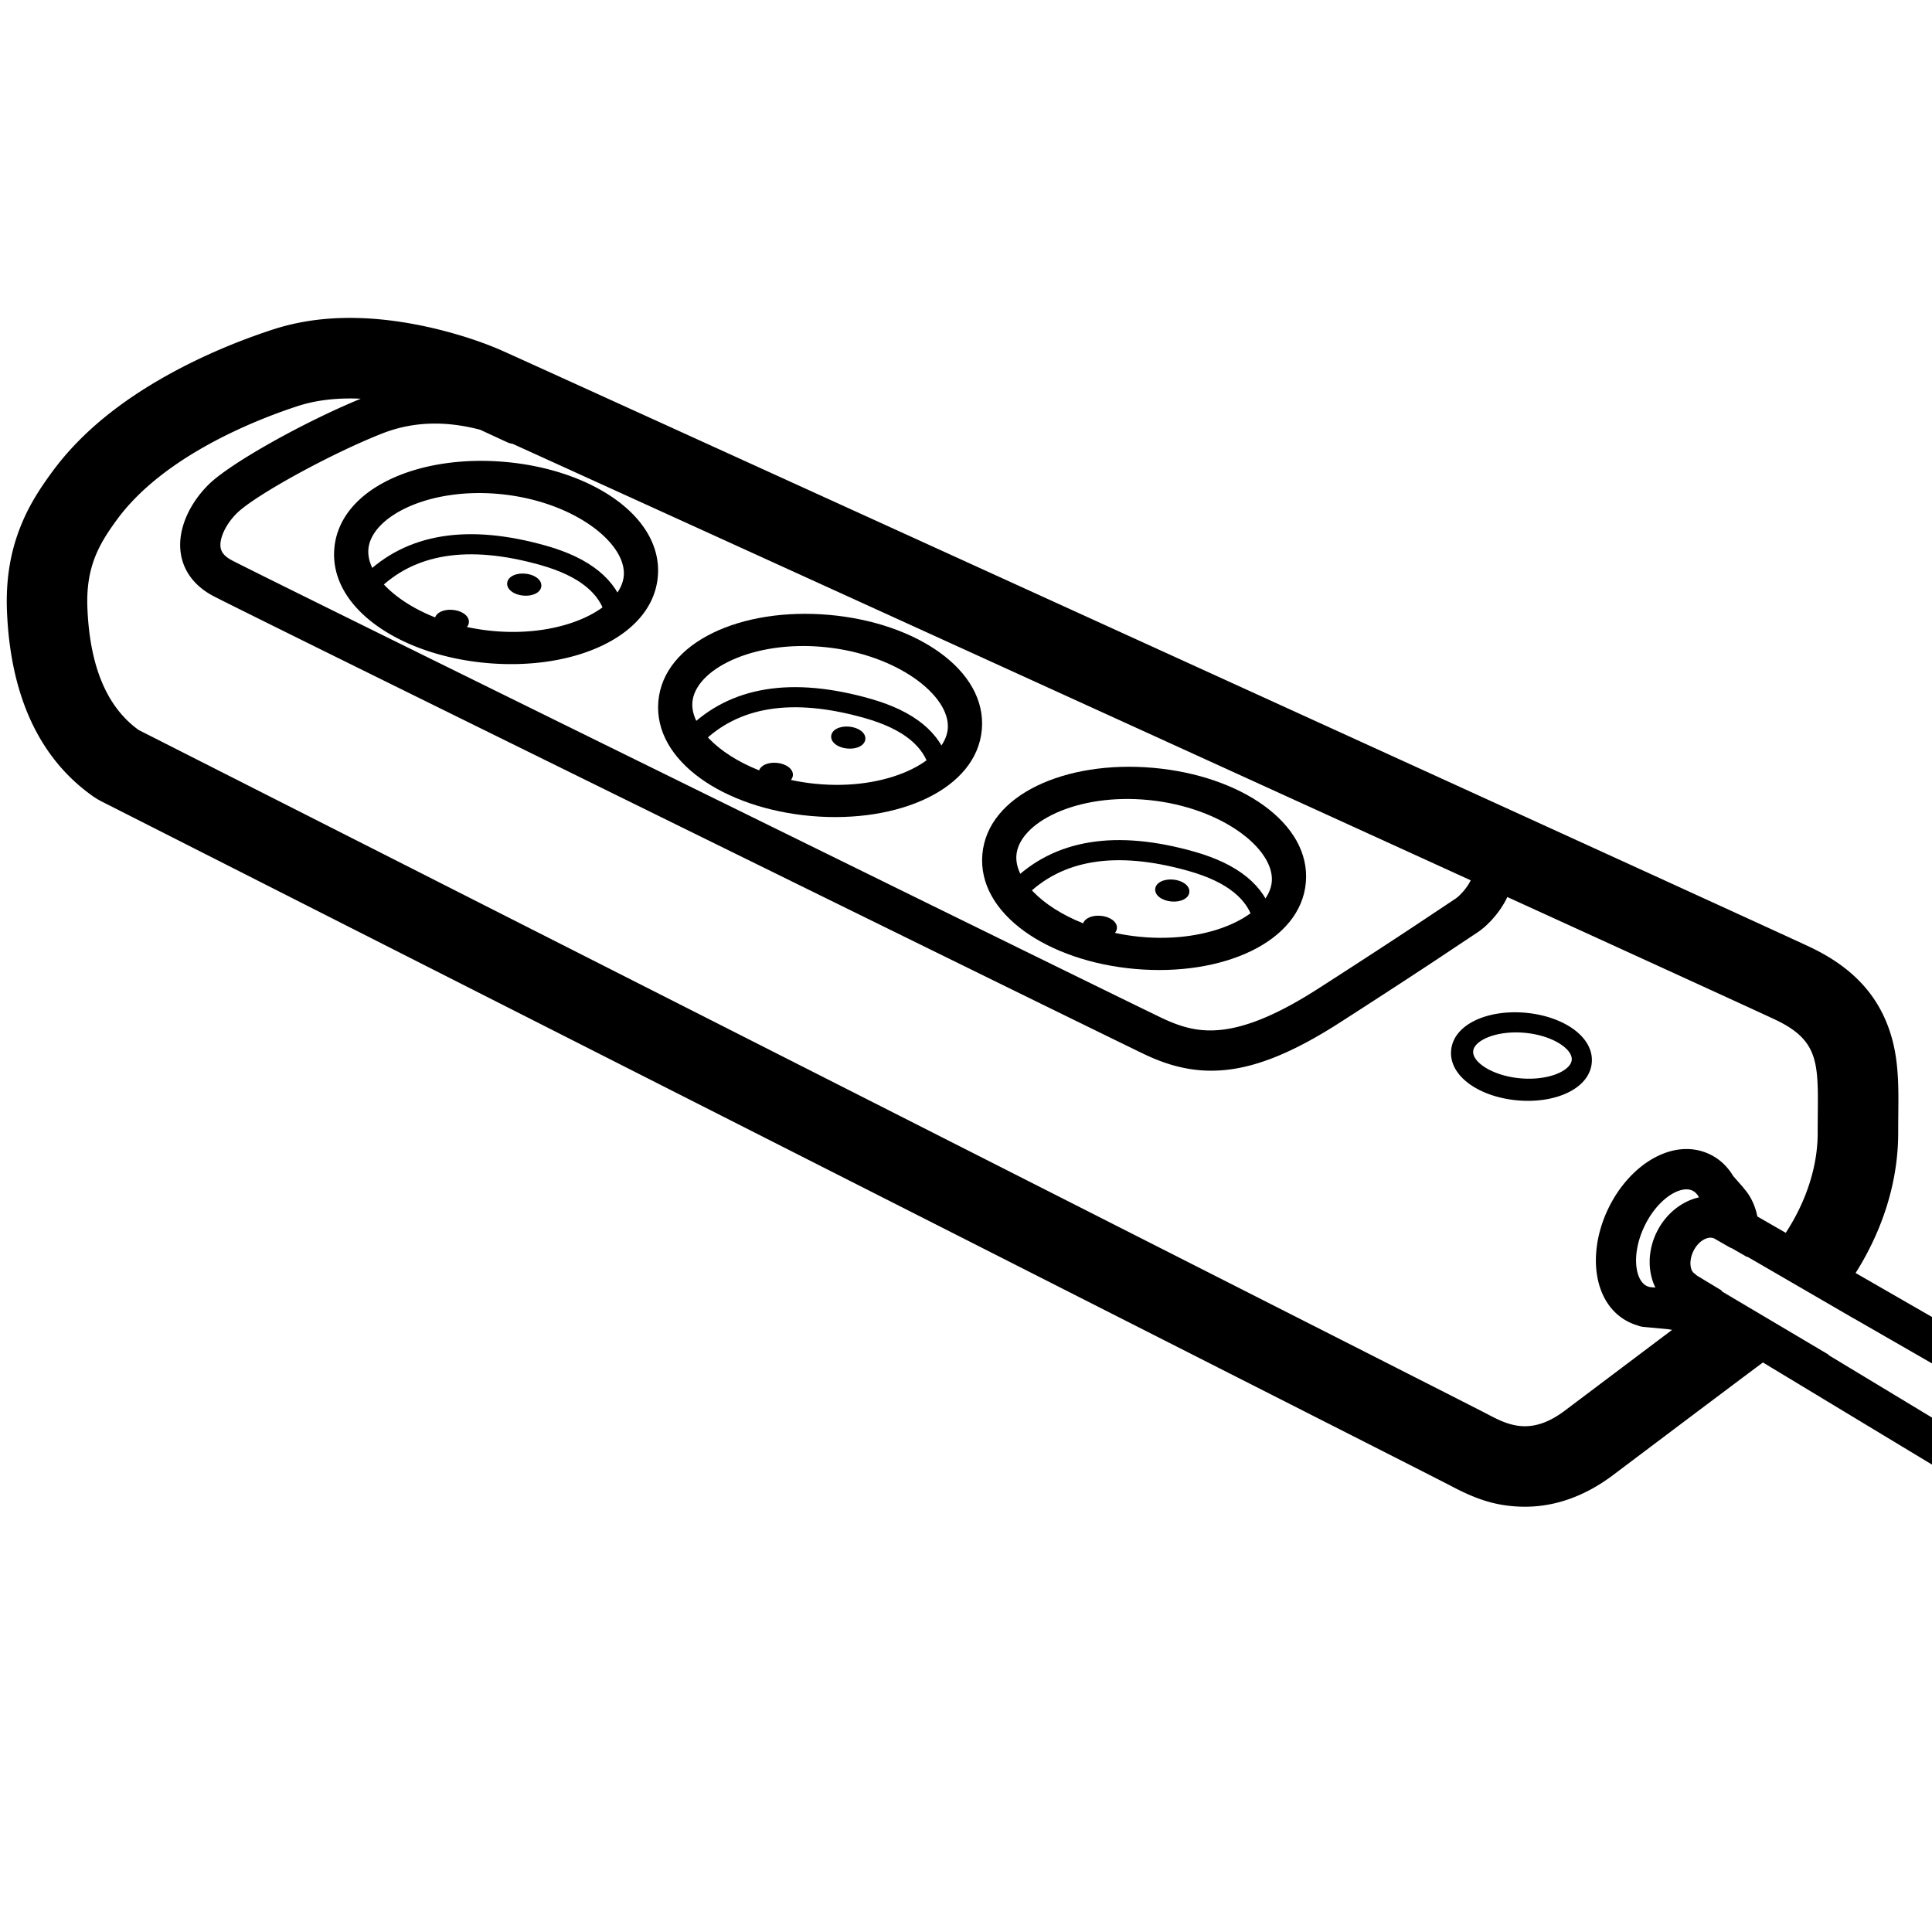 <svg xmlns="http://www.w3.org/2000/svg" viewBox="0 0 960 960"><g fill="none" fill-rule="evenodd"><path d="M205.266 160.986c16.438 3.013 32.51 8.097 44.076 13.192 17.534 7.725 629.906 286.816 650.22 296.495 19.35 9.22 32.523 22.007 39.068 40.61 2.643 7.512 3.893 15.044 4.389 23.71.033.58.063 1.141.09 1.694l.025.55.064 1.643c.088 2.625.11 5.4.097 9.528l-.084 10.358-.018 5.136c-.185 21.832-6.537 42.973-17.165 61.954l-.303.54-.082.144-.224.395.059-.105-.223.39a144.138 144.138 0 0 1-3.215 5.33l72.63 41.793a10 10 0 0 1 4.967 7.72l.026.323 3.317 52.99c.505 8.052-8.244 13.355-15.15 9.184l-77.173-46.616-34.674-20.945a4006.446 4006.446 0 0 0-7.573 5.654l-.301.226-1.41 1.055-.582.435-22.187 16.655-43.113 32.46c-13.222 9.755-27.406 14.983-42.165 15.191l-.726.007a65.366 65.366 0 0 1-2.185-.03c-12.38-.378-21.814-3.616-33.003-9.387l-1.406-.733-.673-.355c-3.773-1.994-86.825-44.154-247.06-125.414L50.843 398.425a40 40 0 0 1-5.23-3.176c-27.123-19.458-40.456-51.082-42.14-91.29-.632-15.057 1.431-28.53 6.27-41.142 3.891-10.144 8.828-18.352 16.272-28.478 14.15-19.25 33.865-34.98 57.58-48.137 16.904-9.378 34.851-16.875 51.967-22.458l.916-.294c21.406-6.776 44.625-6.892 68.788-2.464zm636.2 460.642-.13.274c-1.714 3.646-1.682 7.172-.626 9.467.348.598.775 1.089 1.268 1.444l.288.215c.283.219.55.45.804.694l.08.08 12.458 7.524-.187.25 53.27 31.586-.112.16 73.247 44.245-1.789-28.57-58.78-33.824-.016.023-52.977-30.739-.117.157-7.52-4.327a10.37 10.37 0 0 1-1.653-.768l-7.005-4.031-.178-.086-.213-.099c-2.8-1.186-7.551 1.085-10.111 6.325zM174.146 198l-1.025.003c-8.544.067-17.123 1.15-25.153 3.769-22.86 7.457-67.144 25.543-89.724 56.26-9.146 12.44-15.664 23.774-14.806 44.252 1.215 28.988 9.712 49.143 25.492 60.463 440.313 223.204 663.787 336.56 670.422 340.066l1.201.631.893.462c4.92 2.521 10.235 4.808 16.4 4.775l.357-.004c5.601-.112 11.904-2.152 19.242-7.66l47.165-35.512 1.732-1.301 1.152-.866 1.15-.864 1.147-.861 1.087-.815a24.437 24.437 0 0 1-1.598-.261l-.133-.028-10.013-.949-.328-.024a27.312 27.312 0 0 1-.563-.054l-.325-.038-1.329-.127a10.065 10.065 0 0 1-2.766-.663l-.178-.073-.634-.192a25.971 25.971 0 0 1-3.01-1.167l-.585-.278c-17.743-8.723-21.055-34.127-10.22-56.517 10.852-22.424 32.84-35.486 50.644-26.735 4.623 2.273 8.39 5.818 11.14 10.295l.21.349 4.568 5.198c.213.243.413.494.6.753l.123.178.25.282c3.256 3.742 5.423 8.448 6.492 13.71l14.105 8.119.324-.498.03-.048.014-.02.095-.148.098-.152.194-.303.399-.63a104.265 104.265 0 0 0 3.759-6.503l.272-.517a102.976 102.976 0 0 0 2.894-5.987l.038-.087.028-.064.04-.091.238-.543c.227-.524.451-1.053.671-1.585l.047-.116.419-1.032a96.17 96.17 0 0 0 2.111-5.838l.14-.438.06-.18.09-.288-.047.145.231-.74c.181-.59.356-1.184.526-1.78l.022-.08.019-.066.066-.236.076-.27.03-.111.009-.034.042-.155.037-.134.016-.061.122-.453a88.698 88.698 0 0 0 .57-2.279l.142-.614.183-.819.175-.823.073-.355.017-.085.022-.113.005-.021.07-.353a84.047 84.047 0 0 0 .403-2.21l.125-.764.117-.766.06-.413.025-.17.008-.056.009-.066.016-.114.01-.076.033-.243.015-.11.002-.013.027-.206.02-.152.02-.171-.014.119a79.439 79.439 0 0 0 .464-4.797l.004-.06.025-.403.019-.323.007-.14.02-.408.023-.51-.016.377.017-.376.023-.632.008-.254.002-.073.009-.327.006-.252.012-.759.004-.8c0-32.397 2.74-44.904-20.841-56.14-6.632-3.16-59.917-27.531-133.36-61.053l-.014-.007c-.157.34-.32.68-.49 1.02-3.15 6.3-8.742 12.754-14.016 16.346l-20.238 13.47-7.805 5.148c-11.49 7.554-24.7 16.138-40.601 26.356-41.729 26.815-68.2 29.692-97.321 15.728l-2.277-1.098c-44.56-21.561-444.864-218.387-460.31-226.564-12.294-6.509-17.8-17.402-16.101-29.661 1.272-9.183 6.56-18.47 13.734-25.595 10.88-10.803 47.977-31.38 75.705-42.75-1.7-.077-3.408-.12-5.117-.123zm643.052 411.14c-6.618 13.675-4.888 26.942 1.04 29.856.45.221.92.383 1.421.49l.269.06.121.013.38.043.379.03 1.745.163c-3.882-7.963-3.823-18.063.43-27.071l.192-.4c4.433-9.088 12.398-15.44 21.055-17.367l-.166-.292c-.854-1.464-1.874-2.446-3.048-3.023-5.868-2.885-17.217 3.857-23.818 17.498zm-59.295-105.912c18.91 1.656 34.163 11.973 33.039 24.832-1.125 12.86-17.935 20.37-36.845 18.714s-34.163-11.973-33.039-24.832c1.125-12.86 17.935-20.37 36.845-18.714zm-25.887 19.119c-.47 5.406 9.589 12.243 23.5 13.467 13.91 1.224 24.998-3.753 25.468-9.159s-9.589-12.243-23.5-13.467c-13.91-1.224-24.998 3.753-25.468 9.159zM190.505 215.168l-.7.272c-25.666 10.117-63.247 30.778-72.155 39.625-4.286 4.255-7.405 9.735-8.016 14.147-.55 3.973.82 6.685 5.648 9.241 15.448 8.179 431.78 212.872 461.877 227.304 10.74 5.15 19.401 7.07 29.716 5.95 12.683-1.379 27.94-7.579 47.385-19.983l7.96-5.12c15.696-10.116 28.619-18.55 39.877-25.994l21.017-13.982c2.387-1.565 5.816-5.482 7.488-8.828.065-.13.127-.257.184-.381-161.438-73.667-403.032-183.707-476.079-216.896l.034.016a10 10 0 0 1-2.807-.829l-13.354-6.171-.036-.01c-17.388-4.573-33.306-3.994-48.04 1.639zm60.373 14.354c43.494 3.8 78.573 27.482 75.988 57-2.586 29.52-41.25 46.757-84.744 42.956-43.494-3.8-78.573-27.482-75.988-57 2.586-29.52 41.25-46.757 84.744-42.956zm-67.837 43.516c-.875 11.643 12.318 25.501 33.174 33.75.916-2.63 4.627-4.103 8.747-3.731 4.593.414 8.297 2.993 8.024 6.208-.074.864-.423 1.632-.983 2.285 3.833.829 7.824 1.469 11.946 1.889 36.055 3.671 64.791-11.26 66.01-27.477s-24.853-36.729-60.908-40.4c-36.055-3.672-64.791 11.258-66.01 27.476zm77.921 12.019c4.593.414 8.297 2.993 8.024 6.208s-4.356 5.092-8.948 4.678c-4.593-.414-8.297-2.993-8.024-6.208s4.356-5.092 8.948-4.678z" fill="#000" fill-rule="nonzero"/><path d="M184 289.88c19.847-19.894 48.545-24.52 86.095-13.876 20.388 5.779 32.282 15.425 35.682 28.939" stroke="#000" stroke-width="10"/><path d="M411.878 305.522c43.494 3.8 78.573 27.482 75.988 57-2.586 29.52-41.25 46.757-84.744 42.956-43.494-3.8-78.573-27.482-75.988-57 2.586-29.52 41.25-46.757 84.744-42.956zm-67.837 43.516c-.875 11.643 12.318 25.501 33.174 33.75.916-2.63 4.627-4.103 8.747-3.731 4.593.414 8.297 2.993 8.024 6.208-.074.864-.423 1.632-.983 2.285 3.833.829 7.824 1.469 11.946 1.889 36.055 3.671 64.791-11.26 66.01-27.477s-24.853-36.729-60.908-40.4c-36.055-3.672-64.791 11.258-66.01 27.476zm77.921 12.019c4.593.414 8.297 2.993 8.024 6.208s-4.356 5.092-8.948 4.678c-4.593-.414-8.297-2.993-8.024-6.208s4.356-5.092 8.948-4.678z" fill="#000" fill-rule="nonzero"/><path d="M345 365.88c19.847-19.894 48.545-24.52 86.095-13.876 20.388 5.779 32.282 15.425 35.682 28.939" stroke="#000" stroke-width="10"/><path d="M572.878 381.522c43.494 3.8 78.573 27.482 75.988 57-2.586 29.52-41.25 46.757-84.744 42.956-43.494-3.8-78.573-27.482-75.988-57 2.586-29.52 41.25-46.757 84.744-42.956zm-67.837 43.516c-.875 11.643 12.318 25.501 33.174 33.75.916-2.63 4.627-4.103 8.747-3.731 4.593.414 8.297 2.993 8.024 6.208-.074.864-.423 1.632-.983 2.285 3.833.829 7.824 1.469 11.946 1.889 36.055 3.671 64.791-11.26 66.01-27.477s-24.853-36.729-60.908-40.4c-36.055-3.672-64.791 11.258-66.01 27.476zm77.921 12.019c4.593.414 8.297 2.993 8.024 6.208s-4.356 5.092-8.948 4.678c-4.593-.414-8.297-2.993-8.024-6.208s4.356-5.092 8.948-4.678z" fill="#000" fill-rule="nonzero"/><path d="M506 441.88c19.847-19.894 48.545-24.52 86.095-13.876 20.388 5.779 32.282 15.425 35.682 28.939" stroke="#000" stroke-width="10"/></g></svg>